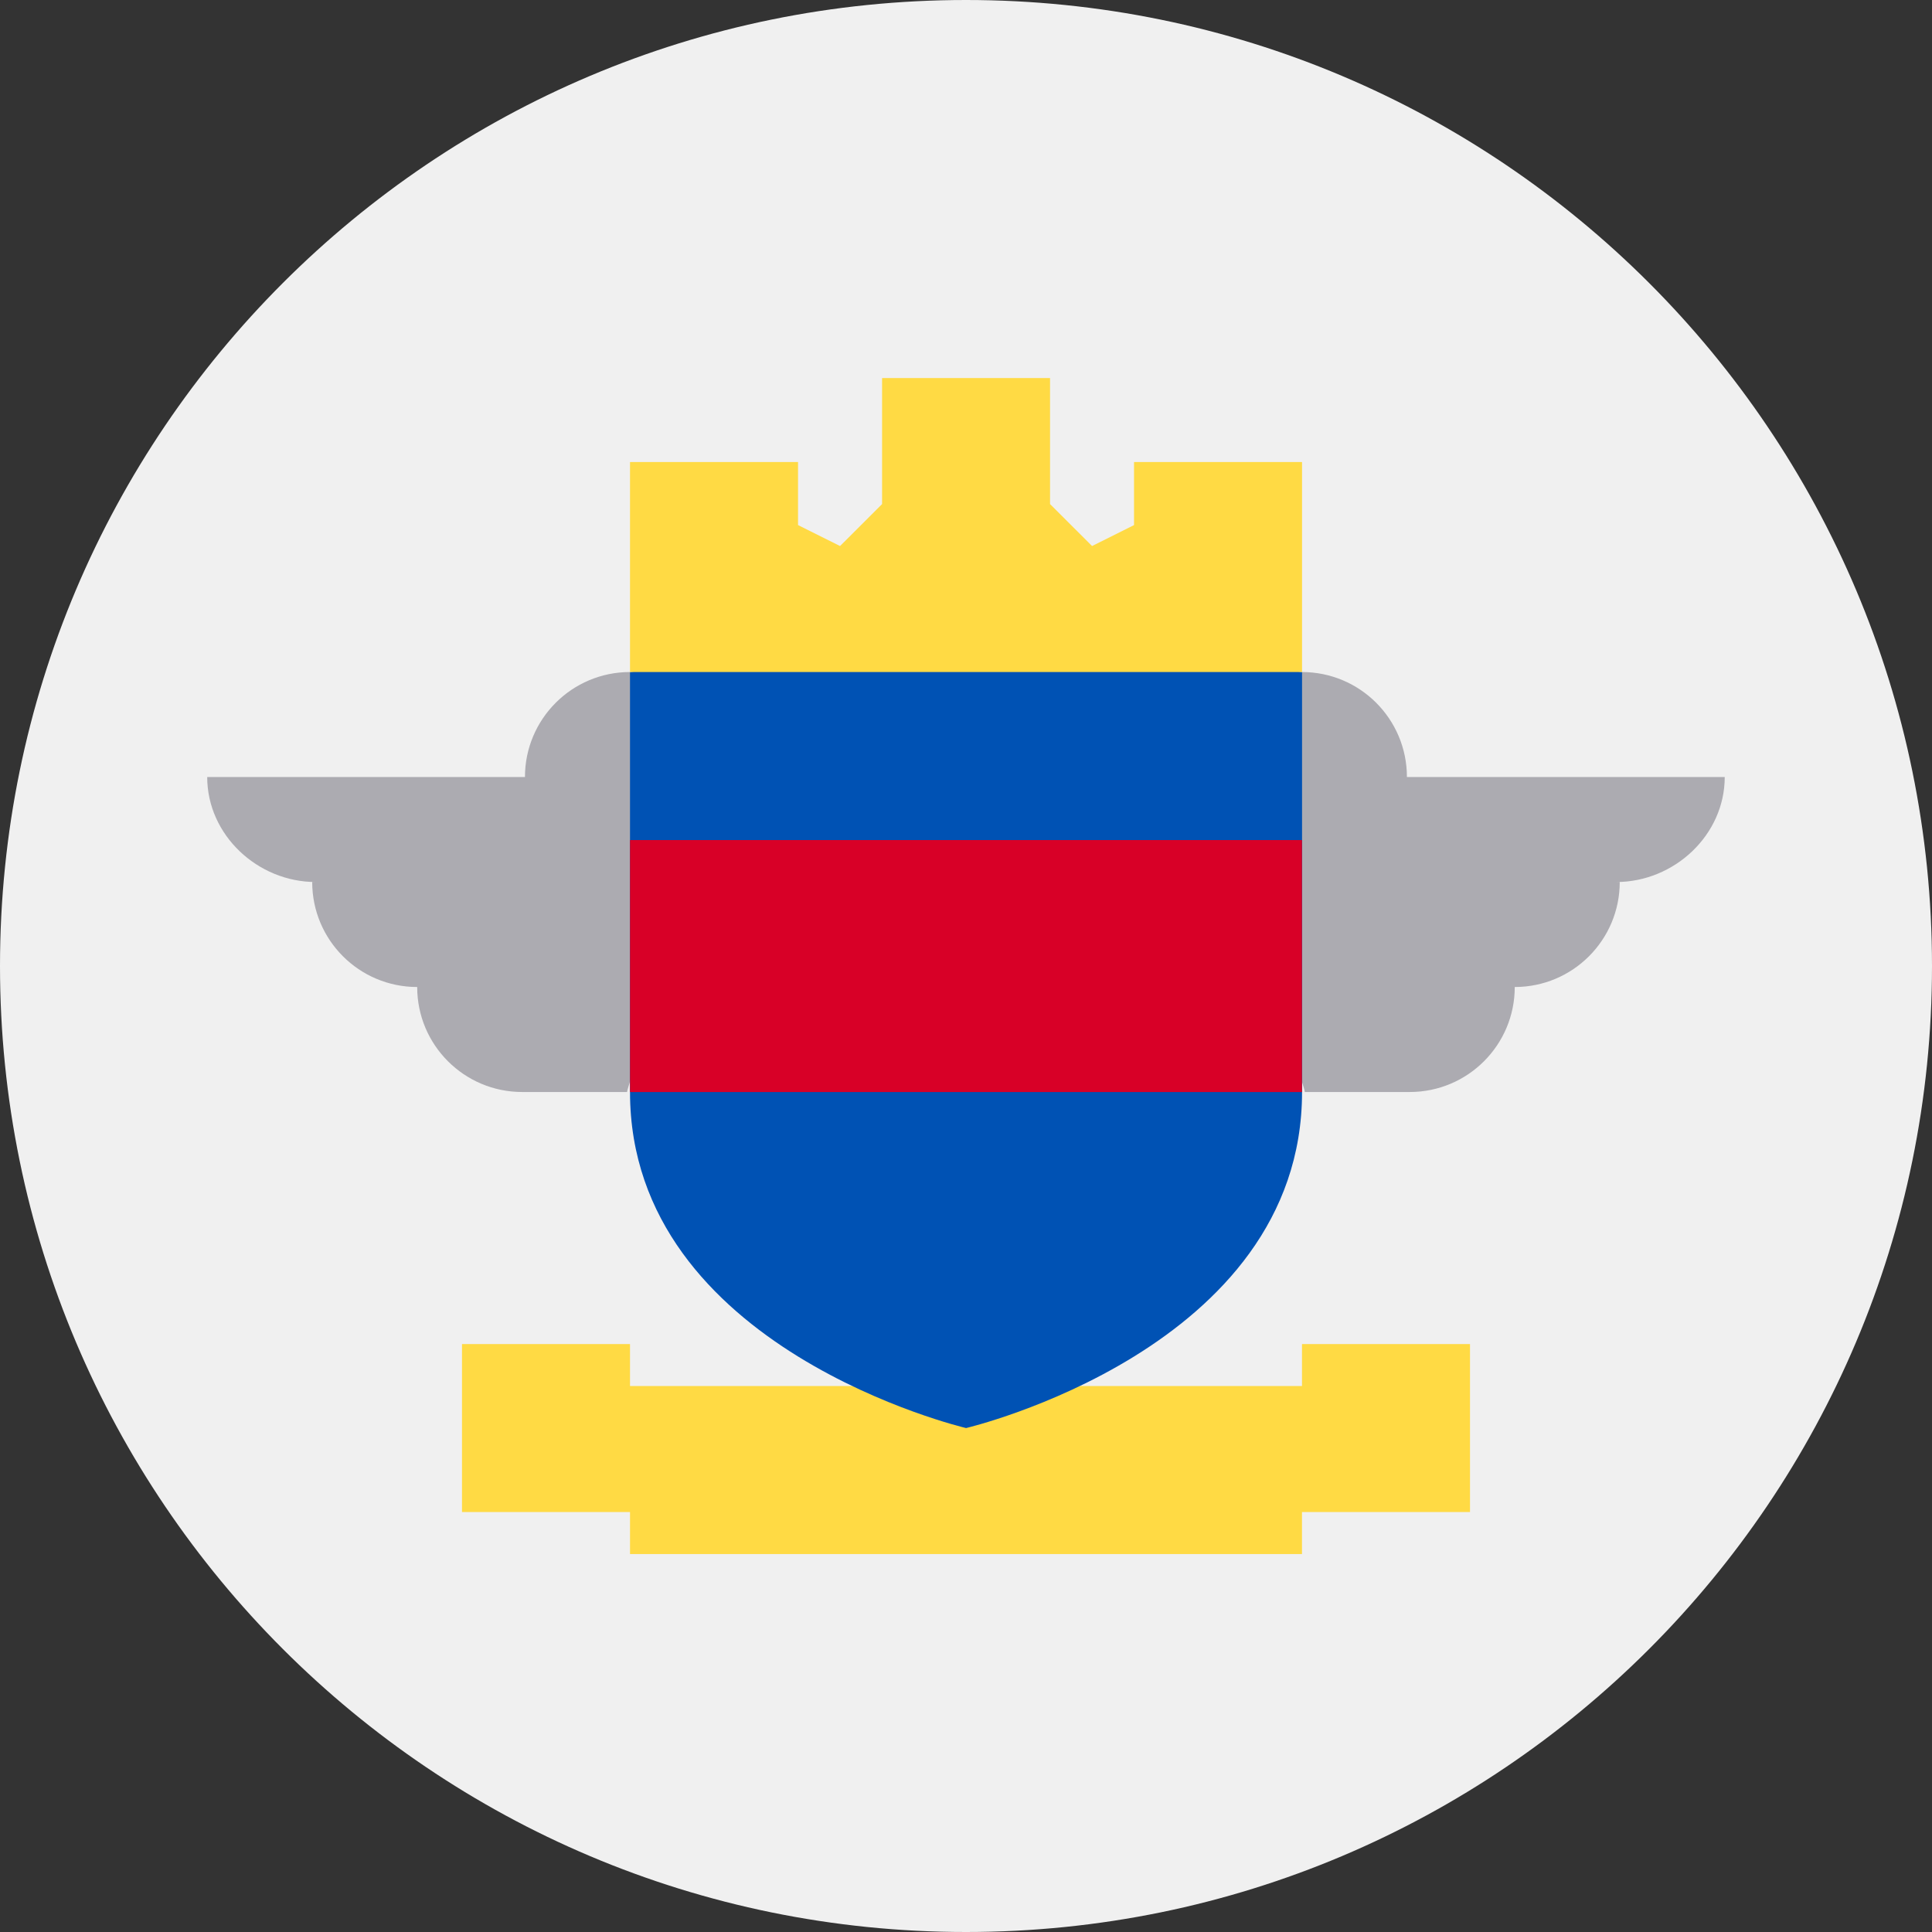 <svg width="32" height="32" viewBox="0 0 32 32" fill="none" xmlns="http://www.w3.org/2000/svg">
<rect x="0" y="0" width="32" height="32" fill="#333333" stroke="none"/>
<path d="M16 32C24.837 32 32 24.837 32 16C32 7.163 24.837 0 16 0C7.163 0 0 7.163 0 16C0 24.837 7.163 32 16 32Z" fill="#F0F0F0"/>
<path d="M28.567 12.87H23.303C23.303 11.909 22.525 11.131 21.564 11.131L20.173 13.913C20.173 13.913 21.657 18.087 21.61 18.087H23.35C24.31 18.087 25.089 17.309 25.089 16.348C26.049 16.348 26.828 15.57 26.828 14.609H26.77C27.73 14.609 28.567 13.831 28.567 12.87Z" fill="#ACABB1"/>
<path d="M3.432 12.87H8.695C8.695 11.909 9.474 11.131 10.434 11.131L11.826 13.913C11.826 13.913 10.342 18.087 10.388 18.087H8.649C7.689 18.087 6.91 17.309 6.91 16.348C5.949 16.348 5.171 15.57 5.171 14.609H5.229C4.268 14.609 3.432 13.831 3.432 12.87V12.87Z" fill="#ACABB1"/>
<path d="M21.565 22.262V22.957H10.435V22.262H7.652V25.044H10.435V25.74H21.565V25.044H24.348V22.262H21.565Z" fill="#FFDA44"/>
<path d="M10.435 11.131V18.088C10.435 22.348 16.001 23.653 16.001 23.653C16.001 23.653 21.566 22.348 21.566 18.088V11.131L16.001 10.435L10.435 11.131Z" fill="#0052B4"/>
<path d="M10.435 13.914H21.565V18.088H10.435V13.914Z" fill="#D80027"/>
<path d="M18.783 7.653V8.697L18.088 9.044L17.392 8.349V6.262H14.61V8.349L13.914 9.044L13.218 8.697V7.653H10.435V11.131H21.566V7.653H18.783Z" fill="#FFDA44"/>
</svg>
